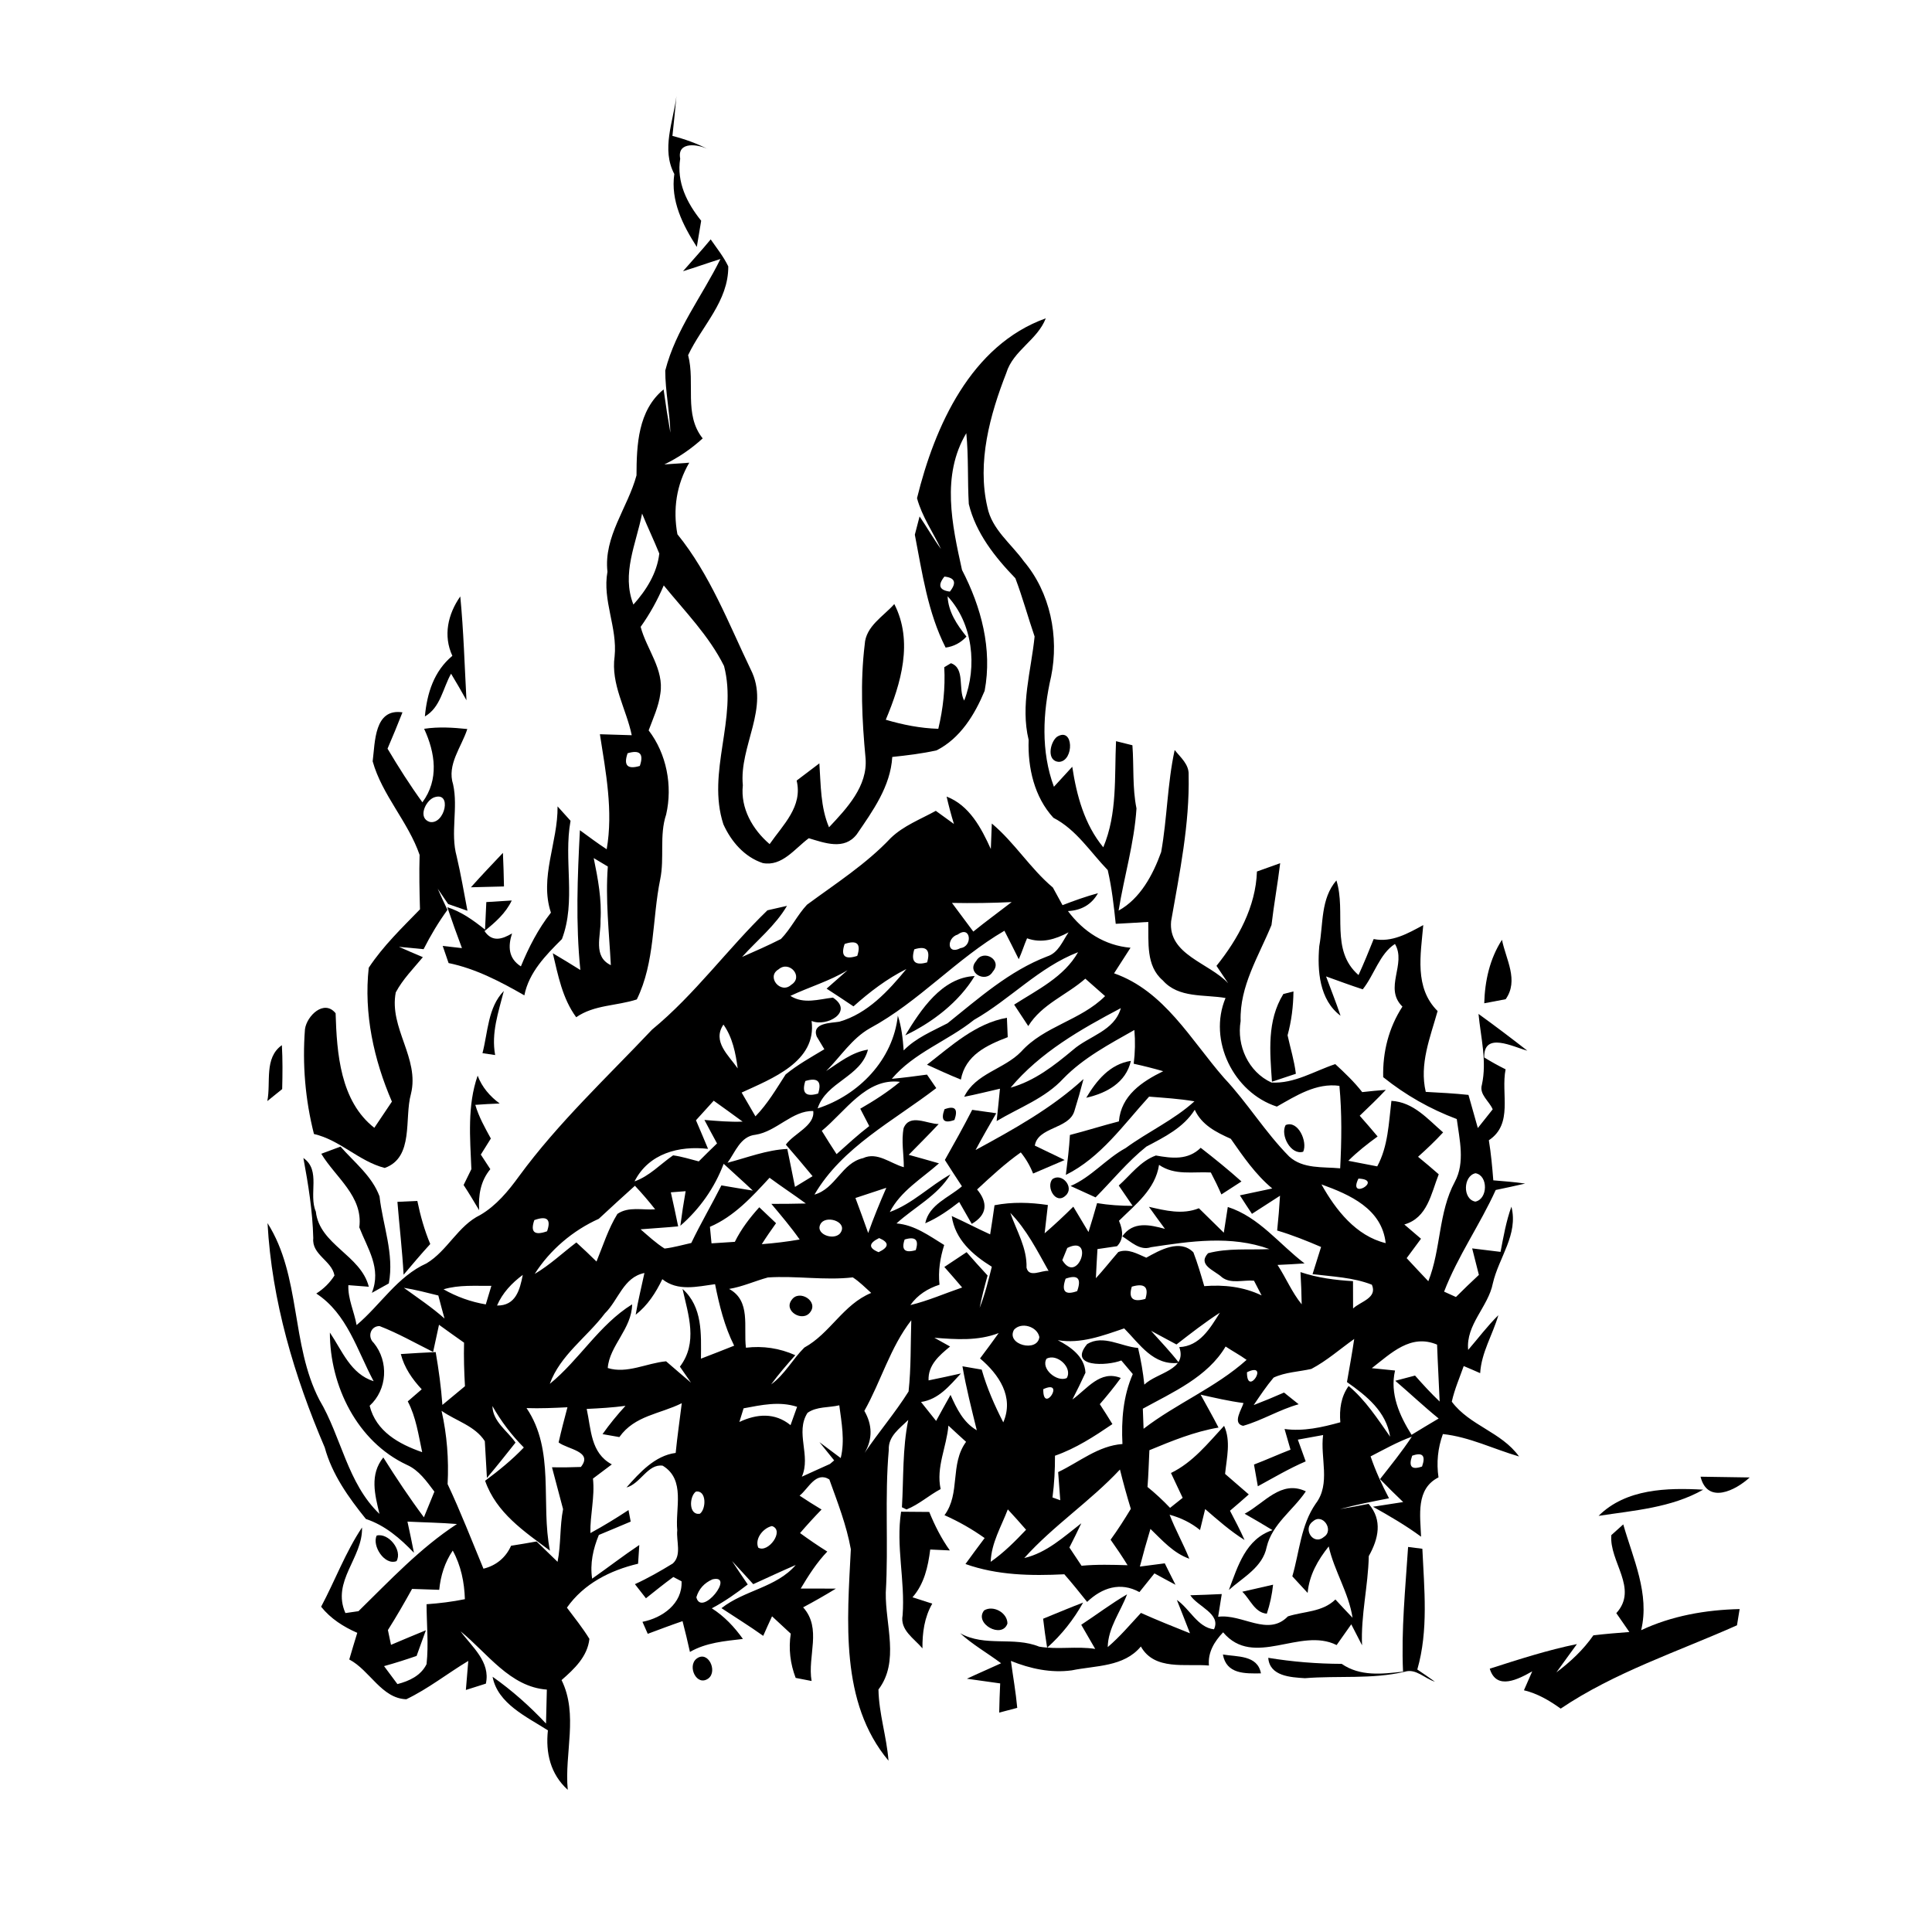 <?xml version="1.0" encoding="UTF-8" ?>
<!DOCTYPE svg PUBLIC "-//W3C//DTD SVG 1.1//EN" "http://www.w3.org/Graphics/SVG/1.1/DTD/svg11.dtd">
<svg width="256pt" height="256pt" viewBox="0 0 256 256" version="1.1" xmlns="http://www.w3.org/2000/svg">
<g id="#000000ff">
<path fill="#000000" opacity="1.00" d=" M 89.35 23.06 C 87.61 19.77 89.20 16.16 89.63 12.75 C 89.47 14.50 89.29 16.25 89.10 18.01 C 90.74 18.43 92.36 19.01 93.87 19.80 C 92.59 19.11 89.68 18.67 90.13 21.02 C 89.63 24.13 91.02 26.90 92.91 29.25 C 92.77 30.11 92.48 31.85 92.33 32.72 C 90.47 29.83 88.84 26.59 89.35 23.06 Z" />
<path fill="#000000" opacity="1.00" d=" M 90.50 35.94 C 91.72 34.53 92.99 33.16 94.17 31.72 C 94.98 32.89 95.88 34.01 96.50 35.30 C 96.53 39.93 93.01 43.17 91.18 47.06 C 92.15 50.76 90.57 54.91 93.11 58.09 C 91.59 59.48 89.89 60.64 88.03 61.54 C 88.85 61.48 90.50 61.37 91.33 61.31 C 89.63 64.22 89.15 67.49 89.76 70.79 C 94.07 76.10 96.53 82.58 99.47 88.70 C 102.06 93.78 97.92 98.84 98.43 104.05 C 98.10 107.10 99.72 109.92 101.98 111.85 C 103.76 109.28 106.39 106.87 105.56 103.43 C 106.31 102.86 107.82 101.72 108.57 101.15 C 108.77 104.00 108.71 106.94 109.85 109.62 C 112.20 107.12 115.00 104.17 114.69 100.46 C 114.22 95.45 113.97 90.40 114.58 85.39 C 114.71 82.98 117.06 81.67 118.50 80.04 C 121.04 85.01 119.39 90.56 117.37 95.37 C 119.64 96.04 121.96 96.50 124.33 96.57 C 124.97 93.90 125.27 91.16 125.12 88.41 C 125.34 88.28 125.78 88.02 126.00 87.88 C 127.92 88.53 126.93 91.36 127.76 92.83 C 129.53 88.30 128.90 82.61 125.56 79.01 C 125.66 81.09 126.80 82.78 128.06 84.35 C 127.30 85.18 126.38 85.66 125.30 85.81 C 122.93 81.15 122.20 75.91 121.22 70.85 C 121.37 70.25 121.69 69.04 121.85 68.43 C 122.82 69.85 123.67 71.36 124.69 72.75 C 123.62 70.51 122.16 68.43 121.51 66.01 C 123.85 56.47 128.66 45.73 138.57 42.18 C 137.46 45.07 134.25 46.43 133.34 49.42 C 131.17 54.97 129.45 61.23 130.83 67.18 C 131.42 70.15 133.98 72.03 135.66 74.37 C 139.17 78.51 140.35 84.37 139.28 89.63 C 138.17 94.43 137.91 99.56 139.65 104.25 C 140.46 103.37 141.27 102.48 142.08 101.60 C 142.66 105.41 143.69 109.24 146.19 112.27 C 148.07 107.80 147.66 102.94 147.88 98.21 C 148.42 98.35 149.51 98.61 150.05 98.75 C 150.26 101.54 150.03 104.35 150.59 107.12 C 150.30 111.70 148.95 116.14 148.22 120.66 C 151.10 119.07 152.78 115.90 153.86 112.90 C 154.66 108.42 154.68 103.83 155.65 99.38 C 156.43 100.37 157.57 101.28 157.50 102.68 C 157.64 109.21 156.30 115.66 155.18 122.06 C 154.75 126.52 160.25 127.59 162.74 130.29 C 162.36 129.71 161.58 128.56 161.19 127.98 C 164.05 124.42 166.40 120.14 166.55 115.48 C 167.32 115.21 168.86 114.66 169.63 114.38 C 169.30 117.12 168.80 119.83 168.48 122.57 C 166.79 126.70 164.24 130.66 164.39 135.30 C 163.84 138.55 165.42 142.04 168.47 143.44 C 171.50 143.62 174.15 141.92 176.93 141.00 C 178.19 142.16 179.44 143.35 180.50 144.71 C 181.54 144.59 182.58 144.49 183.63 144.41 C 182.53 145.60 181.34 146.71 180.17 147.84 C 180.97 148.74 181.76 149.66 182.54 150.59 C 181.18 151.58 179.85 152.62 178.66 153.81 C 179.62 154.00 181.53 154.37 182.49 154.55 C 183.94 151.87 184.01 148.82 184.37 145.87 C 187.29 146.03 189.17 148.28 191.22 150.05 C 190.17 151.19 189.05 152.25 187.90 153.28 C 188.82 154.04 189.74 154.80 190.64 155.60 C 189.62 158.19 189.15 161.37 186.08 162.25 C 186.81 162.88 187.55 163.51 188.29 164.14 C 187.65 165.00 187.02 165.85 186.39 166.71 C 187.34 167.73 188.29 168.76 189.26 169.77 C 190.96 165.50 190.57 160.68 192.78 156.58 C 194.15 154.03 193.39 151.00 193.03 148.28 C 189.49 146.95 186.25 145.11 183.28 142.73 C 183.20 139.41 184.01 136.18 185.83 133.38 C 183.31 130.92 186.41 127.74 184.84 125.08 C 182.80 126.38 182.09 129.20 180.57 131.09 C 178.93 130.56 177.33 129.96 175.71 129.38 C 176.35 131.12 177.04 132.84 177.63 134.59 C 174.82 132.50 174.53 128.59 174.81 125.37 C 175.35 122.41 174.98 119.10 177.08 116.66 C 178.41 120.85 176.22 125.90 180.01 129.20 C 180.73 127.63 181.38 126.03 182.02 124.43 C 184.43 124.91 186.56 123.68 188.59 122.58 C 188.25 126.50 187.38 130.88 190.49 133.97 C 189.51 137.47 188.05 140.99 188.92 144.68 C 190.81 144.78 192.70 144.88 194.58 145.08 C 194.99 146.54 195.40 148.00 195.82 149.47 C 196.48 148.64 197.14 147.81 197.79 146.99 C 197.34 145.91 195.97 145.02 196.36 143.73 C 197.04 140.61 196.21 137.47 195.91 134.35 C 198.10 135.93 200.25 137.56 202.38 139.22 C 200.49 138.72 196.58 136.64 196.67 140.12 C 197.59 140.69 198.53 141.21 199.50 141.69 C 198.85 144.94 200.55 148.92 197.28 151.09 C 197.57 152.85 197.73 154.62 197.87 156.40 C 199.27 156.52 200.69 156.62 202.09 156.83 C 200.79 157.13 199.49 157.41 198.19 157.68 C 196.11 162.27 193.17 166.42 191.35 171.15 C 191.74 171.32 192.53 171.68 192.92 171.86 C 193.92 170.86 194.93 169.89 195.96 168.93 C 195.66 167.76 195.36 166.59 195.07 165.42 C 196.32 165.57 197.57 165.72 198.83 165.88 C 199.22 163.86 199.57 161.82 200.27 159.89 C 201.21 163.59 198.60 166.61 197.81 170.05 C 197.20 173.16 194.21 175.52 194.54 178.87 C 195.87 177.33 197.09 175.70 198.54 174.27 C 197.79 176.86 196.29 179.21 196.13 181.95 C 195.40 181.63 194.68 181.31 193.95 181.01 C 193.40 182.57 192.73 184.10 192.37 185.73 C 194.74 188.91 198.95 189.74 201.28 192.99 C 197.91 192.01 194.71 190.40 191.19 190.02 C 190.52 191.86 190.32 193.82 190.61 195.76 C 187.58 197.28 188.19 200.80 188.30 203.62 C 186.28 202.13 184.11 200.87 181.93 199.65 C 182.93 199.50 184.93 199.19 185.93 199.03 C 184.88 198.04 183.86 197.02 182.86 195.99 C 184.30 194.15 185.78 192.33 187.07 190.37 C 185.17 191.06 183.40 192.06 181.61 192.98 C 182.26 194.90 183.11 196.73 184.05 198.53 C 181.87 198.96 179.70 199.38 177.56 199.96 C 178.83 199.75 180.09 199.52 181.35 199.27 C 183.23 201.42 182.65 203.92 181.37 206.19 C 181.29 210.15 180.30 214.04 180.48 218.01 C 180.00 217.08 179.52 216.16 179.05 215.23 C 178.40 216.14 177.75 217.06 177.11 217.98 C 172.28 215.54 166.14 221.12 162.07 216.29 C 160.91 217.51 160.03 218.94 160.19 220.69 C 157.10 220.42 152.99 221.40 151.17 218.17 C 148.91 220.90 145.18 220.68 142.02 221.33 C 139.26 221.71 136.50 221.11 133.95 220.08 C 134.23 222.15 134.60 224.22 134.79 226.30 C 134.19 226.46 133.00 226.77 132.40 226.93 C 132.42 225.64 132.47 224.35 132.53 223.06 C 131.43 222.91 129.22 222.59 128.12 222.44 C 129.62 221.73 131.14 221.09 132.65 220.39 C 130.85 219.04 128.88 217.93 127.22 216.41 C 130.55 218.27 134.27 216.80 137.70 218.19 C 140.14 218.61 142.65 218.10 145.12 218.49 C 144.51 217.42 143.89 216.35 143.27 215.29 C 145.30 213.96 147.24 212.48 149.34 211.26 C 148.47 213.59 146.83 215.67 146.78 218.25 C 148.39 216.88 149.75 215.26 151.18 213.72 C 153.32 214.68 155.50 215.55 157.68 216.42 C 157.11 214.94 156.52 213.47 155.94 212.00 C 157.64 213.16 158.70 215.66 160.86 215.89 C 161.83 213.83 158.68 212.88 157.72 211.38 C 159.11 211.34 160.50 211.29 161.89 211.22 C 161.77 211.97 161.53 213.48 161.41 214.23 C 164.62 213.81 168.01 216.91 170.65 214.18 C 172.77 213.49 175.20 213.64 176.95 211.94 C 177.69 212.75 178.45 213.56 179.22 214.36 C 178.71 211.04 176.80 208.18 176.06 204.91 C 174.62 206.72 173.47 208.72 173.27 211.07 C 172.76 210.52 171.75 209.42 171.24 208.87 C 172.19 205.62 172.36 202.10 174.34 199.24 C 176.36 196.60 174.91 193.18 175.32 190.15 C 174.48 190.31 172.81 190.61 171.97 190.76 C 172.31 191.72 172.66 192.68 173.01 193.64 C 170.82 194.58 168.76 195.80 166.67 196.94 C 166.54 196.22 166.29 194.78 166.16 194.06 C 167.79 193.44 169.37 192.72 171.00 192.09 C 170.73 191.18 170.47 190.26 170.21 189.35 C 172.73 189.69 175.18 189.13 177.60 188.46 C 177.46 186.74 177.68 185.08 178.70 183.65 C 180.95 185.53 182.53 188.00 184.20 190.37 C 183.66 187.01 181.09 184.97 178.48 183.13 C 178.81 181.22 179.16 179.33 179.44 177.42 C 177.55 178.76 175.81 180.31 173.76 181.39 C 172.09 181.77 170.33 181.81 168.76 182.54 C 167.79 183.69 166.96 184.94 166.12 186.18 C 167.47 185.66 168.81 185.11 170.14 184.52 C 170.63 184.91 171.60 185.68 172.08 186.07 C 169.53 186.78 167.24 188.21 164.72 188.93 C 163.23 188.61 164.56 186.71 164.77 185.91 C 162.85 185.66 160.97 185.22 159.09 184.80 C 159.88 186.25 160.70 187.68 161.46 189.16 C 158.27 189.70 155.27 190.93 152.30 192.16 C 152.22 193.78 152.18 195.41 152.05 197.03 C 153.10 197.88 154.10 198.81 155.04 199.80 C 155.46 199.47 156.29 198.80 156.71 198.47 C 156.20 197.37 155.66 196.28 155.16 195.18 C 158.06 193.77 160.05 191.25 162.20 188.93 C 163.12 190.94 162.54 193.19 162.33 195.30 C 163.37 196.21 164.42 197.11 165.47 198.02 C 164.65 198.75 163.82 199.47 162.98 200.18 C 163.65 201.46 164.32 202.73 164.91 204.06 C 163.03 202.88 161.36 201.41 159.69 199.96 C 159.52 200.66 159.18 202.05 159.01 202.74 C 157.82 201.77 156.45 201.11 154.98 200.71 C 155.74 202.70 156.80 204.56 157.59 206.54 C 155.47 205.79 154.01 204.10 152.44 202.59 C 151.94 204.24 151.47 205.91 151.04 207.58 C 151.87 207.47 153.51 207.26 154.34 207.15 C 154.80 208.10 155.28 209.04 155.76 209.99 C 154.82 209.49 153.89 208.99 152.97 208.48 C 152.31 209.31 151.65 210.13 150.98 210.96 C 148.46 209.57 146.02 210.38 144.05 212.26 C 143.06 211.02 142.07 209.79 141.03 208.60 C 136.62 208.82 132.14 208.74 127.93 207.24 C 128.77 206.08 129.61 204.94 130.47 203.80 C 128.80 202.61 127.02 201.60 125.15 200.77 C 127.30 197.88 125.83 194.02 128.01 191.05 C 127.22 190.34 126.44 189.62 125.67 188.90 C 125.43 191.73 124.01 194.42 124.64 197.31 C 123.09 198.13 121.76 199.36 120.12 200.01 L 119.51 199.72 C 119.74 195.85 119.57 191.96 120.35 188.15 C 119.22 189.27 117.68 190.30 117.77 192.10 C 117.21 198.40 117.74 204.72 117.37 211.03 C 117.30 215.29 119.22 220.16 116.40 223.87 C 116.46 227.07 117.49 230.13 117.73 233.30 C 111.26 225.58 112.27 214.71 112.74 205.28 C 112.17 202.10 110.98 199.06 109.89 196.03 C 108.09 194.92 107.13 197.25 105.95 198.18 C 106.90 198.81 107.87 199.43 108.86 200.02 C 107.88 201.03 106.93 202.07 106.01 203.14 C 107.18 203.99 108.38 204.82 109.62 205.59 C 108.22 207.05 107.13 208.76 106.10 210.49 C 107.65 210.50 109.20 210.50 110.76 210.50 C 109.34 211.37 107.89 212.20 106.42 212.98 C 108.94 215.79 106.97 219.42 107.54 222.74 C 107.01 222.64 105.96 222.43 105.43 222.33 C 104.71 220.45 104.47 218.46 104.78 216.47 C 104.16 215.89 102.92 214.75 102.30 214.17 C 101.90 215.03 101.51 215.89 101.13 216.76 C 99.33 215.47 97.44 214.31 95.60 213.09 C 98.65 210.69 102.86 210.37 105.44 207.37 C 103.55 208.18 101.69 209.06 99.81 209.91 C 98.87 208.89 97.95 207.85 97.00 206.85 C 97.68 207.89 98.38 208.92 99.08 209.95 C 97.57 211.11 96.01 212.22 94.32 213.11 C 95.97 214.16 97.31 215.58 98.44 217.17 C 96.03 217.45 93.57 217.65 91.42 218.89 C 91.12 217.52 90.79 216.16 90.44 214.81 C 88.89 215.34 87.36 215.92 85.83 216.49 C 85.66 216.10 85.31 215.30 85.13 214.90 C 87.76 214.39 90.45 212.49 90.31 209.53 C 90.04 209.38 89.50 209.10 89.22 208.96 C 87.98 209.86 86.79 210.83 85.59 211.78 C 85.23 211.32 84.50 210.38 84.13 209.91 C 85.86 209.12 87.52 208.17 89.15 207.17 C 90.36 206.07 89.59 204.20 89.74 202.77 C 89.45 199.86 90.88 196.07 87.81 194.21 C 85.83 193.93 84.87 196.61 83.01 197.10 C 84.75 195.13 86.79 192.87 89.53 192.52 C 89.75 190.31 90.07 188.12 90.34 185.93 C 87.44 187.38 84.10 187.55 82.07 190.42 C 81.51 190.32 80.40 190.13 79.84 190.03 C 80.77 188.71 81.79 187.47 82.88 186.28 C 81.18 186.51 79.46 186.61 77.74 186.69 C 78.34 189.43 78.25 192.53 81.07 194.04 C 80.24 194.67 79.41 195.30 78.57 195.92 C 78.84 198.35 78.18 200.72 78.23 203.14 C 79.96 202.20 81.64 201.17 83.28 200.09 C 83.35 200.47 83.49 201.24 83.57 201.62 C 82.16 202.20 80.76 202.82 79.35 203.39 C 78.59 205.24 78.16 207.17 78.46 209.18 C 80.56 207.71 82.58 206.14 84.71 204.72 C 84.67 205.34 84.59 206.58 84.55 207.20 C 80.84 208.08 77.36 209.84 75.12 213.02 C 76.14 214.38 77.21 215.71 78.10 217.16 C 77.84 219.52 76.09 221.15 74.41 222.62 C 76.66 227.18 74.77 232.32 75.23 237.16 C 72.93 235.08 72.28 232.26 72.60 229.28 C 69.80 227.49 65.94 225.74 65.27 222.18 C 67.85 223.99 70.20 226.09 72.35 228.38 C 72.38 227.26 72.43 225.01 72.46 223.88 C 67.57 223.53 64.58 219.04 61.03 216.16 C 62.54 218.23 65.02 220.19 64.38 223.09 C 63.72 223.30 62.40 223.72 61.73 223.93 C 61.81 222.97 61.97 221.04 62.05 220.08 C 59.29 221.74 56.74 223.77 53.84 225.16 C 50.55 225.05 49.01 221.32 46.28 219.89 C 46.62 218.71 46.98 217.53 47.34 216.36 C 45.51 215.56 43.81 214.48 42.55 212.90 C 44.40 209.43 45.77 205.69 47.97 202.40 C 48.09 206.44 43.90 209.51 45.77 213.74 C 46.20 213.68 47.07 213.55 47.50 213.49 C 51.66 209.42 55.66 205.13 60.55 201.94 C 58.37 201.76 56.17 201.73 53.99 201.62 C 54.29 202.99 54.58 204.37 54.85 205.75 C 53.02 203.84 51.03 202.12 48.48 201.27 C 46.19 198.43 44.00 195.37 43.03 191.80 C 38.99 182.37 36.01 172.36 35.45 162.07 C 39.91 169.11 38.51 178.13 42.32 185.49 C 45.24 190.40 46.02 196.52 50.28 200.60 C 49.67 198.04 48.96 195.39 50.79 193.12 C 52.49 195.83 54.26 198.49 56.17 201.05 C 56.52 200.20 57.21 198.50 57.56 197.65 C 56.53 196.29 55.52 194.81 53.91 194.10 C 47.32 191.02 43.71 183.63 43.71 176.57 C 45.35 178.99 46.45 182.05 49.51 183.02 C 47.31 178.91 46.01 174.08 41.91 171.40 C 42.90 170.77 43.71 169.97 44.32 169.01 C 43.96 167.02 41.29 166.27 41.51 164.06 C 41.42 160.47 40.85 156.95 40.20 153.44 C 42.57 155.08 40.85 158.24 41.85 160.54 C 42.34 164.95 47.80 166.29 48.87 170.50 C 48.19 170.45 46.84 170.34 46.16 170.29 C 46.08 172.09 46.94 173.81 47.25 175.58 C 50.42 172.91 52.66 169.13 56.52 167.40 C 59.30 165.73 60.68 162.42 63.64 160.99 C 65.76 159.75 67.36 157.81 68.78 155.85 C 73.97 148.77 80.40 142.78 86.40 136.43 C 92.09 131.75 96.41 125.72 101.69 120.62 C 102.34 120.47 103.63 120.17 104.28 120.03 C 102.74 122.65 100.34 124.57 98.33 126.80 C 100.06 126.04 101.79 125.28 103.48 124.42 C 104.81 123.05 105.63 121.27 106.93 119.88 C 110.74 117.07 114.77 114.50 118.03 111.04 C 119.72 109.41 121.97 108.56 124.00 107.44 C 124.80 108.01 125.60 108.60 126.40 109.18 C 126.03 107.98 125.71 106.77 125.43 105.55 C 128.45 106.71 130.03 109.72 131.29 112.50 C 131.32 111.66 131.38 109.97 131.42 109.12 C 134.44 111.64 136.50 115.07 139.51 117.60 C 139.83 118.19 140.47 119.35 140.79 119.94 C 142.33 119.34 143.89 118.79 145.49 118.35 C 144.64 119.87 143.26 120.64 141.51 120.72 C 143.53 123.44 146.38 125.29 149.80 125.58 C 149.07 126.71 148.34 127.84 147.62 128.97 C 154.29 131.31 157.79 137.80 162.20 142.84 C 165.29 146.12 167.64 150.03 170.82 153.24 C 172.65 154.92 175.30 154.59 177.58 154.81 C 177.77 151.17 177.82 147.52 177.48 143.88 C 174.41 143.46 171.74 145.19 169.19 146.63 C 163.46 144.78 160.04 137.84 162.39 132.24 C 159.58 131.75 156.17 132.29 154.08 129.91 C 151.81 127.98 152.22 124.82 152.15 122.16 C 150.71 122.25 149.28 122.34 147.84 122.41 C 147.59 120.02 147.32 117.63 146.78 115.29 C 144.46 112.89 142.63 109.93 139.58 108.36 C 137.05 105.60 136.17 101.73 136.30 98.04 C 135.19 93.46 136.63 88.90 137.09 84.34 C 136.21 81.78 135.50 79.15 134.54 76.62 C 131.84 73.83 129.30 70.63 128.37 66.78 C 128.19 63.66 128.35 60.52 128.04 57.40 C 124.70 63.01 126.15 69.53 127.47 75.52 C 130.02 80.43 131.51 86.01 130.47 91.54 C 129.16 94.69 127.26 97.81 124.12 99.42 C 122.18 99.86 120.20 100.09 118.23 100.30 C 118.00 104.20 115.65 107.45 113.52 110.56 C 111.87 112.69 109.29 111.70 107.17 111.07 C 105.33 112.42 103.64 114.85 101.07 114.36 C 98.63 113.55 96.88 111.50 95.85 109.22 C 93.60 102.29 97.76 95.23 95.94 88.25 C 93.94 84.23 90.75 81.02 87.95 77.57 C 87.13 79.50 86.11 81.35 84.89 83.06 C 85.67 86.03 88.02 88.70 87.50 91.91 C 87.28 93.61 86.54 95.18 85.95 96.78 C 88.33 99.88 89.14 104.12 88.27 107.92 C 87.34 110.70 88.07 113.68 87.48 116.52 C 86.40 121.81 86.81 127.48 84.38 132.43 C 81.71 133.30 78.73 133.13 76.35 134.79 C 74.52 132.30 73.95 129.25 73.25 126.31 C 74.47 127.03 75.69 127.77 76.90 128.53 C 76.27 122.37 76.52 116.17 76.84 110.01 C 78.01 110.86 79.17 111.74 80.39 112.53 C 81.27 107.45 80.27 102.31 79.49 97.29 C 80.89 97.33 82.30 97.37 83.71 97.42 C 82.98 93.91 80.92 90.68 81.44 86.97 C 81.83 83.15 79.80 79.57 80.49 75.76 C 79.97 71.08 83.18 67.29 84.34 62.99 C 84.35 58.96 84.54 54.38 87.93 51.60 C 88.19 53.52 88.49 55.43 88.83 57.34 C 88.75 54.58 88.15 51.86 88.15 49.10 C 89.54 43.66 93.03 39.26 95.46 34.32 C 93.80 34.84 92.16 35.43 90.50 35.94 M 83.93 80.11 C 85.64 78.20 87.06 75.95 87.36 73.35 C 86.64 71.57 85.80 69.83 85.08 68.05 C 84.30 72.06 82.32 76.00 83.93 80.11 M 125.14 76.40 C 124.22 77.55 124.46 78.21 125.86 78.39 C 126.79 77.22 126.55 76.55 125.14 76.40 M 83.16 99.81 C 82.60 101.42 83.14 101.98 84.78 101.49 C 85.33 99.88 84.79 99.32 83.16 99.81 M 78.67 113.70 C 79.23 116.42 79.75 119.18 79.57 121.97 C 79.64 124.03 78.53 126.74 80.94 127.89 C 80.71 123.53 80.21 119.18 80.54 114.82 C 80.07 114.54 79.14 113.98 78.67 113.70 M 126.14 119.64 C 127.07 120.92 128.04 122.16 128.97 123.44 C 130.63 122.09 132.36 120.84 134.05 119.53 C 131.42 119.66 128.78 119.69 126.14 119.64 M 136.09 124.33 C 135.69 125.24 135.41 126.20 134.99 127.10 C 134.37 125.84 133.73 124.58 133.09 123.33 C 126.71 127.05 121.75 132.75 115.25 136.26 C 112.86 137.62 111.38 140.02 109.47 141.92 C 111.22 140.77 112.88 139.42 115.01 139.08 C 114.08 142.72 109.48 143.33 108.34 146.87 C 113.82 145.10 118.34 140.41 118.97 134.58 C 119.46 136.07 119.63 137.63 119.74 139.19 C 121.36 137.52 123.52 136.65 125.55 135.59 C 129.68 132.28 133.75 128.65 138.76 126.73 C 140.24 126.26 140.79 124.71 141.59 123.54 C 139.85 124.47 138.01 125.03 136.09 124.33 M 126.91 123.83 C 125.43 124.25 125.43 126.61 127.27 125.63 C 128.93 125.42 128.65 122.55 126.91 123.83 M 111.92 125.08 C 111.37 126.67 111.93 127.20 113.59 126.66 C 114.12 125.05 113.56 124.53 111.92 125.08 M 121.15 125.79 C 120.66 127.41 121.23 127.99 122.85 127.52 C 123.32 125.87 122.76 125.29 121.15 125.79 M 129.06 135.14 C 125.56 137.95 121.10 139.47 118.17 142.95 C 119.72 142.81 121.28 142.60 122.83 142.39 C 123.14 142.84 123.75 143.74 124.06 144.18 C 118.42 148.52 111.60 151.98 107.92 158.29 C 110.72 157.51 111.54 154.09 114.36 153.46 C 116.25 152.58 118.00 154.18 119.76 154.66 C 119.77 152.94 119.40 151.18 119.74 149.47 C 120.56 147.51 122.86 148.94 124.38 148.94 C 123.09 150.33 121.74 151.66 120.41 153.02 C 121.74 153.39 123.08 153.76 124.42 154.15 C 122.13 156.18 119.35 157.80 117.90 160.60 C 120.91 159.50 123.18 157.16 125.94 155.61 C 124.24 158.43 121.17 159.94 118.79 162.11 C 121.20 162.31 123.12 163.75 125.11 164.97 C 124.57 166.68 124.29 168.44 124.49 170.23 C 122.94 170.73 121.58 171.58 120.63 172.93 C 122.99 172.36 125.20 171.38 127.49 170.60 C 126.71 169.68 125.92 168.77 125.13 167.88 C 125.87 167.39 127.34 166.41 128.08 165.92 C 128.99 166.96 129.91 167.99 130.86 169.01 C 130.47 170.42 130.09 171.85 129.81 173.29 C 130.51 171.53 130.96 169.69 131.42 167.85 C 128.89 166.28 126.55 164.26 126.11 161.13 C 127.82 161.90 129.48 162.78 131.20 163.56 C 131.41 162.27 131.60 160.98 131.78 159.70 C 134.13 159.24 136.50 159.32 138.85 159.67 C 138.70 160.92 138.56 162.17 138.42 163.42 C 139.73 162.29 140.99 161.11 142.22 159.89 C 142.89 161.01 143.56 162.13 144.23 163.25 C 144.63 161.98 145.01 160.70 145.37 159.42 C 146.93 159.68 148.50 159.78 150.08 159.78 C 149.62 159.11 148.70 157.76 148.24 157.09 C 149.81 155.69 151.11 153.85 153.16 153.11 C 155.29 153.49 157.41 153.75 159.10 152.09 C 160.94 153.52 162.76 154.99 164.50 156.55 C 163.83 156.98 162.50 157.84 161.84 158.27 C 161.41 157.28 160.94 156.31 160.44 155.36 C 158.08 155.23 155.66 155.79 153.58 154.35 C 153.08 157.61 150.46 159.59 148.27 161.76 C 148.90 163.20 148.81 164.32 148.01 165.13 C 147.36 165.23 146.07 165.42 145.42 165.51 C 145.35 166.80 145.26 168.08 145.21 169.37 C 146.24 168.25 147.18 167.05 148.18 165.90 C 149.48 165.39 150.72 166.16 151.89 166.65 C 153.70 165.64 156.35 164.14 158.13 165.94 C 158.69 167.40 159.13 168.91 159.57 170.42 C 162.19 170.21 164.78 170.50 167.17 171.65 C 166.92 171.16 166.42 170.19 166.16 169.70 C 164.77 169.57 163.11 170.16 161.92 169.25 C 160.95 168.33 158.63 167.64 160.07 166.06 C 162.72 165.35 165.50 165.64 168.21 165.51 C 163.09 163.66 157.75 164.47 152.51 165.26 C 151.05 165.77 149.83 164.51 148.71 163.82 C 150.16 161.79 152.31 162.28 154.36 162.83 C 153.64 161.86 152.94 160.89 152.24 159.91 C 154.43 160.41 156.67 160.98 158.86 160.10 C 159.96 161.18 161.06 162.25 162.16 163.34 C 162.29 162.49 162.56 160.78 162.69 159.93 C 166.85 161.27 169.51 164.87 172.86 167.41 C 171.67 167.49 170.47 167.56 169.28 167.61 C 170.40 169.32 171.18 171.24 172.48 172.83 C 172.46 171.40 172.40 169.98 172.32 168.56 C 174.57 169.32 176.92 169.62 179.28 169.76 C 179.29 170.67 179.29 172.48 179.29 173.38 C 180.27 172.45 182.55 172.00 181.78 170.23 C 179.28 169.25 176.55 169.16 173.92 168.83 C 174.20 167.93 174.77 166.13 175.05 165.23 C 173.14 164.41 171.22 163.64 169.23 163.05 C 169.39 161.51 169.52 159.98 169.61 158.44 C 168.68 159.04 166.82 160.24 165.89 160.84 C 165.35 160.03 164.81 159.21 164.29 158.39 C 165.36 158.17 167.50 157.71 168.58 157.48 C 166.35 155.62 164.73 153.25 163.09 150.90 C 161.16 150.03 159.24 149.08 158.31 147.05 C 156.82 149.43 154.28 150.67 151.90 151.93 C 149.42 153.91 147.40 156.41 145.17 158.66 C 144.34 158.29 142.69 157.53 141.86 157.15 C 144.63 155.96 146.54 153.55 149.16 152.12 C 152.13 149.95 155.53 148.42 158.27 145.93 C 156.28 145.59 154.27 145.47 152.26 145.31 C 148.87 149.03 145.84 153.39 141.23 155.68 C 141.45 153.92 141.67 152.16 141.77 150.39 C 143.95 149.83 146.08 149.15 148.26 148.59 C 148.55 145.16 151.31 143.32 154.13 141.94 C 152.84 141.57 151.54 141.24 150.22 140.95 C 150.41 139.47 150.44 137.97 150.31 136.48 C 147.01 138.35 143.57 140.16 140.90 142.91 C 138.49 145.53 135.05 146.76 132.06 148.55 C 132.21 147.12 132.37 145.69 132.50 144.26 C 130.92 144.62 129.35 145.02 127.76 145.33 C 129.27 142.21 133.03 141.70 135.31 139.35 C 138.36 135.95 143.18 135.23 146.43 131.99 C 145.56 131.22 144.68 130.45 143.81 129.68 C 141.33 131.86 138.05 133.05 136.25 135.96 C 135.63 135.01 135.01 134.06 134.38 133.12 C 137.44 131.16 141.00 129.45 142.85 126.17 C 137.67 128.17 133.84 132.42 129.06 135.14 M 103.17 128.44 C 101.48 129.43 103.45 131.77 104.83 130.50 C 106.54 129.44 104.59 127.21 103.17 128.44 M 104.73 131.96 C 106.50 133.09 108.45 132.41 110.37 132.19 C 113.19 134.05 109.55 136.13 107.54 135.28 C 108.25 140.68 102.25 142.93 98.27 144.77 C 98.89 145.82 99.49 146.87 100.10 147.92 C 101.71 146.27 102.86 144.29 104.10 142.37 C 105.68 141.08 107.48 140.08 109.23 139.03 C 108.97 138.60 108.47 137.75 108.21 137.33 C 107.55 135.51 110.10 135.57 111.22 135.38 C 114.95 134.31 117.70 131.32 120.10 128.40 C 117.52 129.69 115.23 131.44 113.09 133.35 C 111.91 132.56 110.72 131.77 109.53 131.00 C 110.45 130.18 111.37 129.37 112.30 128.56 C 109.92 130.00 107.23 130.78 104.73 131.96 M 133.91 144.12 C 137.09 143.23 139.69 141.19 142.17 139.12 C 144.30 137.25 147.65 136.64 148.52 133.58 C 143.21 136.38 137.82 139.45 133.91 144.12 M 97.75 141.57 C 97.47 139.53 97.07 137.47 95.86 135.76 C 94.34 138.01 96.55 139.83 97.75 141.57 M 106.71 143.24 C 106.20 144.83 106.77 145.39 108.41 144.90 C 108.92 143.29 108.35 142.74 106.71 143.24 M 108.89 149.84 C 109.53 150.88 110.18 151.91 110.85 152.93 C 112.27 151.66 113.67 150.37 115.18 149.21 C 114.88 148.64 114.29 147.49 113.99 146.91 C 115.83 145.85 117.62 144.71 119.25 143.35 C 114.77 142.79 111.99 147.31 108.89 149.84 M 80.24 146.23 C 80.81 146.82 80.81 146.82 80.24 146.23 M 94.57 145.85 C 93.79 146.72 93.01 147.58 92.22 148.44 C 92.75 149.70 93.30 150.96 93.82 152.23 C 89.98 151.79 85.96 152.82 84.08 156.54 C 86.07 155.84 87.49 154.26 89.19 153.09 C 90.35 153.24 91.46 153.61 92.59 153.89 C 93.39 153.09 94.19 152.29 95.01 151.51 C 94.45 150.47 93.88 149.44 93.34 148.40 C 95.02 148.53 96.71 148.69 98.40 148.62 C 97.13 147.68 95.85 146.77 94.57 145.85 M 100.11 150.36 C 98.10 150.56 97.43 152.67 96.40 154.07 C 99.03 153.39 101.57 152.37 104.32 152.24 C 104.67 153.91 105.00 155.59 105.34 157.27 C 105.92 156.91 107.09 156.21 107.67 155.85 C 106.51 154.44 105.33 153.05 104.13 151.67 C 105.20 150.18 107.99 149.18 107.76 147.22 C 105.02 147.11 102.88 149.94 100.11 150.36 M 90.15 162.42 C 90.35 160.89 90.58 159.36 90.85 157.84 C 90.36 157.88 89.38 157.95 88.89 157.99 C 89.23 159.49 89.55 160.99 89.86 162.50 C 88.21 162.66 86.54 162.75 84.88 162.89 C 85.91 163.78 86.90 164.71 88.06 165.44 C 89.26 165.30 90.42 164.96 91.60 164.70 C 92.84 162.11 94.30 159.63 95.59 157.07 C 96.97 157.31 98.36 157.54 99.75 157.76 C 98.48 156.55 97.17 155.40 95.89 154.21 C 94.69 157.39 92.72 160.19 90.15 162.42 M 195.51 155.46 C 193.87 155.81 193.78 158.91 195.49 159.22 C 197.16 158.89 197.21 155.75 195.51 155.46 M 94.07 162.56 C 94.12 163.10 94.23 164.20 94.28 164.75 C 95.31 164.68 96.34 164.61 97.37 164.55 C 98.21 162.85 99.35 161.36 100.61 159.97 C 101.35 160.67 102.09 161.38 102.83 162.08 C 102.18 162.99 101.54 163.91 100.94 164.86 C 102.62 164.73 104.30 164.53 105.96 164.24 C 104.80 162.59 103.50 161.06 102.21 159.52 C 103.73 159.52 105.25 159.51 106.78 159.47 C 105.19 158.30 103.55 157.23 101.97 156.06 C 99.66 158.57 97.27 161.19 94.07 162.56 M 180.00 156.17 C 178.52 159.16 183.42 156.31 180.00 156.17 M 79.34 161.50 C 75.90 163.05 72.88 165.61 70.85 168.80 C 72.85 167.63 74.54 166.02 76.37 164.63 C 77.28 165.45 78.16 166.30 79.04 167.16 C 79.91 165.04 80.60 162.81 81.81 160.85 C 83.29 159.83 85.14 160.37 86.81 160.24 C 85.96 159.16 85.07 158.12 84.13 157.12 C 82.52 158.56 80.93 160.03 79.34 161.50 M 175.10 156.94 C 176.99 160.32 179.67 163.76 183.61 164.72 C 183.11 160.17 178.87 158.30 175.10 156.94 M 113.35 158.74 C 113.93 160.28 114.49 161.83 115.04 163.38 C 115.76 161.35 116.58 159.36 117.44 157.39 C 116.08 157.84 114.72 158.29 113.35 158.74 M 70.80 161.67 C 70.25 163.26 70.81 163.75 72.49 163.15 C 73.05 161.56 72.49 161.06 70.80 161.67 M 133.87 160.71 C 134.71 163.12 136.10 165.35 136.02 167.98 C 136.36 169.37 137.98 168.30 138.94 168.40 C 137.44 165.73 136.04 162.93 133.87 160.71 M 108.84 162.01 C 107.75 163.45 110.43 164.47 111.32 163.42 C 112.41 161.99 109.73 161.01 108.84 162.01 M 116.49 164.05 C 115.08 164.74 115.06 165.37 116.42 165.92 C 117.82 165.25 117.85 164.63 116.49 164.05 M 119.87 164.24 C 119.40 165.60 119.89 166.07 121.34 165.65 C 121.79 164.28 121.30 163.81 119.87 164.24 M 141.42 165.36 C 141.25 165.76 140.92 166.57 140.76 166.98 C 142.80 170.36 145.14 163.52 141.42 165.36 M 65.86 172.99 C 68.33 173.03 68.88 170.93 69.27 168.93 C 67.83 170.00 66.58 171.31 65.86 172.99 M 80.15 174.03 C 77.78 177.18 74.22 179.56 72.85 183.37 C 76.78 180.17 79.38 175.55 83.76 172.83 C 83.73 176.06 80.75 178.31 80.53 181.27 C 83.09 182.07 85.70 180.61 88.26 180.38 C 89.36 181.32 90.45 182.28 91.56 183.21 C 91.19 182.68 90.46 181.62 90.09 181.09 C 92.50 177.91 91.22 174.28 90.44 170.79 C 93.12 173.18 92.90 176.77 92.88 180.03 C 94.35 179.47 95.82 178.89 97.28 178.31 C 95.99 175.74 95.31 172.96 94.75 170.16 C 92.36 170.48 89.83 171.14 87.76 169.50 C 86.90 171.29 85.82 172.97 84.23 174.21 C 84.54 172.35 85.00 170.52 85.39 168.68 C 82.60 169.24 81.96 172.26 80.15 174.03 M 96.61 170.79 C 99.53 172.37 98.50 175.84 98.84 178.58 C 101.10 178.31 103.30 178.64 105.38 179.57 C 104.27 180.82 103.17 182.08 102.18 183.44 C 103.99 182.13 105.03 180.09 106.58 178.56 C 110.00 176.69 111.73 172.84 115.44 171.32 C 114.64 170.61 113.90 169.84 113.00 169.26 C 109.26 169.69 105.50 169.02 101.75 169.27 C 100.02 169.74 98.38 170.50 96.61 170.79 M 141.20 169.43 C 140.61 171.11 141.12 171.66 142.73 171.08 C 143.33 169.41 142.82 168.86 141.20 169.43 M 53.51 170.64 C 55.33 171.96 57.21 173.21 58.90 174.71 C 58.62 173.69 58.34 172.68 58.08 171.66 C 56.56 171.28 55.05 170.89 53.51 170.64 M 58.77 170.84 C 60.51 171.83 62.40 172.51 64.37 172.84 C 64.56 172.23 64.93 171.00 65.11 170.38 C 62.99 170.41 60.84 170.22 58.77 170.84 M 149.97 170.49 C 149.50 172.05 150.10 172.59 151.77 172.11 C 152.26 170.53 151.66 169.99 149.97 170.49 M 52.19 174.27 C 52.85 174.91 52.85 174.91 52.19 174.27 M 155.89 178.15 C 154.76 177.55 153.64 176.94 152.52 176.34 C 153.77 177.74 155.07 179.09 156.22 180.58 C 152.83 181.00 151.02 178.10 148.96 176.02 C 146.13 176.98 143.20 178.10 140.16 177.58 C 141.87 178.47 143.72 179.75 143.83 181.89 C 143.28 183.09 142.70 184.27 142.10 185.44 C 144.06 184.04 145.77 181.49 148.51 182.59 C 147.64 183.79 146.70 184.94 145.73 186.06 C 146.30 186.93 146.86 187.81 147.40 188.70 C 145.00 190.33 142.55 191.93 139.79 192.89 C 139.80 194.74 139.70 196.59 139.46 198.42 C 139.72 198.51 140.23 198.70 140.49 198.79 C 140.40 197.55 140.30 196.30 140.21 195.06 C 143.01 193.73 145.52 191.57 148.73 191.34 C 148.57 188.18 148.82 185.00 150.10 182.07 C 149.72 181.62 148.96 180.72 148.58 180.27 C 146.68 181.01 141.46 181.21 144.06 178.09 C 146.20 176.81 148.56 178.43 150.80 178.61 C 151.18 180.21 151.46 181.83 151.63 183.47 C 153.29 181.86 157.35 181.55 156.26 178.50 C 158.98 178.38 160.35 175.99 161.64 173.94 C 159.64 175.23 157.76 176.70 155.89 178.15 M 114.53 186.95 C 115.59 188.77 115.65 190.67 114.57 192.51 C 116.44 189.74 118.62 187.20 120.39 184.38 C 120.73 181.25 120.65 178.09 120.75 174.94 C 117.94 178.56 116.75 183.01 114.53 186.95 M 49.53 177.95 C 51.53 180.41 51.33 184.12 48.98 186.27 C 49.83 189.68 52.86 191.35 55.94 192.42 C 55.45 190.14 55.13 187.78 54.03 185.69 C 54.65 185.15 55.26 184.62 55.88 184.09 C 54.62 182.74 53.57 181.22 53.11 179.42 C 54.65 179.31 56.19 179.23 57.73 179.16 C 58.13 181.48 58.45 183.81 58.62 186.16 C 59.62 185.32 60.61 184.50 61.61 183.68 C 61.50 181.76 61.44 179.83 61.49 177.91 C 60.37 177.13 59.27 176.33 58.17 175.54 C 57.97 176.44 57.58 178.24 57.39 179.14 C 55.03 177.97 52.75 176.66 50.29 175.71 C 49.07 175.71 48.66 177.17 49.53 177.95 M 134.36 176.20 C 133.26 178.19 137.49 179.25 137.72 177.16 C 137.44 175.76 135.32 175.12 134.36 176.20 M 123.81 177.26 C 124.33 177.55 125.37 178.13 125.89 178.42 C 124.47 179.59 122.95 180.87 123.04 182.91 C 124.47 182.62 125.90 182.31 127.33 181.99 C 125.82 183.61 124.38 185.43 122.04 185.77 C 122.71 186.60 123.38 187.44 124.04 188.28 C 124.67 187.13 125.30 185.98 125.95 184.83 C 126.76 186.64 127.64 188.48 129.43 189.52 C 128.74 186.71 128.02 183.90 127.53 181.04 C 128.17 181.15 129.44 181.37 130.08 181.48 C 130.77 183.91 131.79 186.23 132.94 188.47 C 134.40 185.10 132.36 182.12 129.86 180.00 C 130.70 178.89 131.52 177.77 132.33 176.64 C 129.58 177.70 126.68 177.48 123.81 177.26 M 162.40 178.42 C 160.01 182.46 155.40 184.48 151.43 186.66 C 151.46 187.33 151.50 188.65 151.53 189.32 C 155.88 185.97 161.07 183.87 165.18 180.19 C 164.28 179.54 163.31 179.03 162.40 178.42 M 181.77 181.29 C 182.79 181.39 183.82 181.49 184.85 181.60 C 184.14 184.68 185.44 187.57 187.04 190.12 C 188.24 189.40 189.42 188.66 190.63 187.96 C 188.66 186.36 186.81 184.61 184.88 182.96 C 185.53 182.79 186.85 182.44 187.50 182.27 C 188.54 183.45 189.61 184.62 190.76 185.71 C 190.66 183.19 190.51 180.68 190.42 178.17 C 186.92 176.69 184.32 179.32 181.77 181.29 M 138.67 180.04 C 137.87 181.38 140.08 183.19 141.35 182.60 C 142.17 181.20 140.02 179.28 138.67 180.04 M 165.23 181.83 C 165.21 185.25 168.32 180.33 165.23 181.83 M 138.24 184.07 C 138.18 187.51 141.27 182.69 138.24 184.07 M 98.53 186.61 C 98.39 187.06 98.11 187.96 97.97 188.42 C 100.28 187.33 102.68 187.15 104.75 188.84 C 105.04 188.03 105.33 187.22 105.62 186.41 C 103.26 185.64 100.89 186.17 98.53 186.61 M 65.25 186.31 C 65.29 188.37 67.24 189.60 68.31 191.15 C 67.06 192.72 65.82 194.30 64.52 195.83 C 64.43 194.21 64.33 192.58 64.24 190.96 C 62.93 188.92 60.41 188.28 58.51 186.94 C 59.23 190.14 59.48 193.38 59.31 196.65 C 61.04 200.32 62.50 204.11 64.06 207.86 C 65.74 207.45 67.02 206.39 67.72 204.82 C 68.85 204.65 69.97 204.45 71.10 204.25 C 72.03 205.15 72.95 206.05 73.88 206.95 C 74.34 204.64 74.16 202.28 74.61 199.97 C 74.11 198.12 73.62 196.27 73.14 194.42 C 74.41 194.45 75.69 194.43 76.97 194.38 C 78.63 192.31 75.21 192.05 74.02 191.13 C 74.37 189.57 74.78 188.02 75.19 186.47 C 73.39 186.56 71.58 186.64 69.77 186.58 C 73.57 192.19 71.62 199.20 72.87 205.47 C 69.43 202.90 65.76 200.46 64.28 196.21 C 66.09 194.86 67.85 193.44 69.41 191.80 C 67.78 190.16 66.39 188.32 65.25 186.31 M 107.00 187.21 C 105.33 189.82 107.49 192.87 106.25 195.67 C 107.50 195.11 108.73 194.53 109.98 193.98 L 110.53 193.51 C 110.04 192.91 109.06 191.70 108.58 191.09 C 109.28 191.62 110.69 192.67 111.40 193.20 C 111.97 190.88 111.51 188.52 111.21 186.21 C 109.82 186.54 108.21 186.35 107.00 187.21 M 187.12 192.89 C 186.61 194.33 187.04 194.81 188.43 194.32 C 188.94 192.87 188.50 192.40 187.12 192.89 M 135.72 206.45 C 138.69 205.75 140.94 203.65 143.28 201.84 C 142.77 202.92 142.25 203.99 141.70 205.05 C 142.24 205.85 142.78 206.66 143.31 207.47 C 145.34 207.28 147.37 207.34 149.41 207.40 C 148.70 206.24 147.94 205.12 147.16 204.02 C 148.12 202.70 149.00 201.32 149.84 199.93 C 149.31 198.20 148.83 196.46 148.40 194.72 C 144.46 198.94 139.58 202.15 135.72 206.45 M 92.20 197.65 C 91.32 198.31 91.23 200.82 92.74 200.58 C 93.60 199.93 93.63 197.40 92.20 197.65 M 133.54 200.00 C 132.67 202.28 131.36 204.45 131.27 206.95 C 133.01 205.74 134.51 204.23 135.96 202.70 C 135.16 201.78 134.36 200.88 133.54 200.00 M 173.96 201.60 C 172.58 202.57 174.01 204.84 175.41 203.66 C 176.83 202.78 175.25 200.41 173.96 201.60 M 102.29 202.21 C 101.14 202.46 99.98 203.87 100.47 205.07 C 101.78 205.85 104.02 202.78 102.29 202.21 M 58.20 210.66 C 57.00 210.61 55.80 210.57 54.60 210.54 C 53.58 212.38 52.53 214.21 51.40 215.99 C 51.54 216.64 51.68 217.29 51.81 217.95 C 53.35 217.30 54.88 216.65 56.43 216.02 C 56.12 216.87 55.51 218.57 55.20 219.42 C 53.78 219.91 52.34 220.37 50.89 220.77 C 51.48 221.56 52.07 222.35 52.66 223.15 C 54.22 222.75 55.77 222.04 56.52 220.51 C 56.81 217.88 56.53 215.22 56.52 212.57 C 58.23 212.45 59.92 212.24 61.60 211.90 C 61.53 209.65 61.08 207.44 59.99 205.46 C 58.94 207.02 58.38 208.79 58.20 210.66 M 94.41 209.27 C 93.31 209.75 92.60 210.54 92.27 211.65 C 92.94 214.33 97.48 208.57 94.41 209.27 Z" />
<path fill="#000000" opacity="1.00" d=" M 59.94 86.90 C 58.70 84.23 59.35 81.37 60.99 79.03 C 61.43 83.60 61.56 88.20 61.81 92.79 C 61.15 91.60 60.47 90.43 59.77 89.27 C 58.67 91.21 58.38 93.74 56.30 94.93 C 56.58 91.85 57.50 88.93 59.94 86.90 Z" />
<path fill="#000000" opacity="1.00" d=" M 49.38 100.88 C 49.71 98.32 49.58 93.83 53.33 94.39 C 52.70 96.01 52.03 97.61 51.35 99.20 C 52.79 101.63 54.31 104.02 55.97 106.31 C 58.19 103.30 57.68 99.77 56.20 96.57 C 58.10 96.28 60.01 96.40 61.92 96.60 C 61.15 99.00 59.19 101.31 60.04 103.94 C 60.73 107.09 59.65 110.34 60.51 113.47 C 61.07 115.86 61.48 118.27 61.94 120.68 C 61.30 120.46 60.02 120.01 59.38 119.79 C 59.03 119.28 58.35 118.27 58.00 117.76 C 58.41 118.70 58.84 119.63 59.29 120.56 C 58.10 122.20 57.05 123.95 56.13 125.77 C 55.32 125.69 53.68 125.54 52.86 125.46 C 53.91 125.93 54.97 126.38 56.03 126.83 C 54.78 128.34 53.37 129.75 52.44 131.50 C 51.53 136.22 55.63 140.22 54.45 144.96 C 53.55 148.19 54.89 153.36 50.98 154.76 C 47.56 153.88 45.07 151.06 41.60 150.26 C 40.45 145.73 40.05 141.02 40.41 136.37 C 40.65 134.61 42.94 132.37 44.47 134.26 C 44.63 139.54 45.08 145.91 49.60 149.44 C 50.38 148.28 51.15 147.12 51.93 145.97 C 49.53 140.41 48.19 134.29 48.86 128.23 C 50.76 125.35 53.26 122.95 55.65 120.49 C 55.58 118.08 55.53 115.68 55.60 113.28 C 54.10 108.91 50.63 105.36 49.38 100.88 M 57.46 105.68 C 56.35 106.16 55.34 108.41 56.94 108.91 C 58.95 109.32 59.98 104.72 57.46 105.68 Z" />
<path fill="#000000" opacity="1.00" d=" M 140.04 97.64 C 142.28 96.22 142.35 100.82 140.35 100.95 C 138.64 100.90 139.11 98.39 140.04 97.64 Z" />
<path fill="#000000" opacity="1.00" d=" M 73.00 120.93 C 71.45 116.28 73.94 111.59 73.88 106.85 C 74.31 107.33 75.17 108.28 75.60 108.76 C 74.65 113.96 76.37 119.41 74.46 124.43 C 72.33 126.56 70.09 128.82 69.48 131.89 C 66.32 130.08 63.04 128.35 59.44 127.61 C 59.25 127.04 58.86 125.90 58.66 125.34 C 59.30 125.41 60.57 125.55 61.21 125.63 C 60.53 123.83 59.89 122.02 59.27 120.21 C 61.16 120.81 62.74 121.96 64.27 123.18 C 64.33 121.96 64.39 120.74 64.44 119.53 C 65.28 119.48 66.97 119.37 67.81 119.32 C 67.01 121.01 65.62 122.22 64.20 123.37 C 65.20 124.87 66.53 124.47 67.85 123.68 C 67.30 125.39 67.35 126.99 69.02 128.05 C 70.06 125.52 71.31 123.09 73.00 120.93 Z" />
<path fill="#000000" opacity="1.00" d=" M 62.40 117.57 C 63.78 116.02 65.21 114.52 66.64 113.01 C 66.71 114.49 66.75 115.98 66.78 117.46 C 65.32 117.50 63.86 117.54 62.40 117.57 Z" />
<path fill="#000000" opacity="1.00" d=" M 196.67 132.94 C 196.75 129.97 197.40 127.04 199.02 124.53 C 199.54 127.13 201.28 129.89 199.51 132.40 C 198.80 132.53 197.38 132.81 196.67 132.94 Z" />
<path fill="#000000" opacity="1.00" d=" M 129.35 127.34 C 130.27 125.68 132.91 127.21 131.55 128.75 C 130.62 130.35 127.99 128.87 129.35 127.34 Z" />
<path fill="#000000" opacity="1.00" d=" M 119.95 137.19 C 122.01 133.80 124.80 129.53 129.15 129.33 C 127.07 132.78 123.56 135.47 119.95 137.19 Z" />
<path fill="#000000" opacity="1.00" d=" M 170.05 131.71 C 170.39 131.63 171.05 131.46 171.39 131.37 C 171.37 133.33 171.13 135.28 170.61 137.18 C 170.98 138.88 171.50 140.55 171.71 142.28 C 170.92 142.55 169.33 143.07 168.54 143.33 C 168.27 139.34 167.86 135.28 170.05 131.71 Z" />
<path fill="#000000" opacity="1.00" d=" M 63.93 139.55 C 64.66 136.76 64.64 133.48 66.76 131.31 C 66.05 134.11 65.07 136.86 65.61 139.80 C 65.19 139.74 64.35 139.61 63.93 139.55 Z" />
<path fill="#000000" opacity="1.00" d=" M 122.83 141.08 C 126.07 138.58 129.24 135.61 133.42 134.86 C 133.45 135.51 133.51 136.79 133.53 137.43 C 130.75 138.50 127.93 139.80 127.32 143.05 C 125.80 142.44 124.31 141.75 122.83 141.08 Z" />
<path fill="#000000" opacity="1.00" d=" M 35.42 145.90 C 35.92 143.42 34.96 140.19 37.35 138.49 C 37.46 140.42 37.44 142.37 37.39 144.31 C 36.73 144.84 36.07 145.37 35.42 145.90 Z" />
<path fill="#000000" opacity="1.00" d=" M 143.93 145.46 C 145.30 143.17 147.05 141.01 149.85 140.57 C 149.20 143.46 146.62 144.85 143.93 145.46 Z" />
<path fill="#000000" opacity="1.00" d=" M 62.46 154.92 C 62.29 150.77 61.90 146.52 63.29 142.53 C 63.86 144.04 64.91 145.27 66.21 146.22 C 65.13 146.26 64.05 146.32 62.98 146.40 C 63.44 147.98 64.25 149.42 65.04 150.86 C 64.70 151.39 64.04 152.46 63.71 152.99 C 64.02 153.47 64.65 154.44 64.97 154.92 C 63.67 156.49 63.37 158.38 63.49 160.36 C 62.82 159.24 62.15 158.11 61.43 157.02 C 61.68 156.49 62.20 155.44 62.46 154.92 Z" />
<path fill="#000000" opacity="1.00" d=" M 129.27 152.38 C 134.31 149.64 139.33 146.87 143.57 142.98 C 143.20 144.42 142.79 145.85 142.35 147.26 C 141.60 149.62 137.51 149.32 137.12 151.80 C 138.43 152.45 139.76 153.05 141.07 153.71 C 139.68 154.30 138.28 154.90 136.89 155.50 C 136.49 154.48 135.94 153.54 135.26 152.70 C 133.19 154.16 131.32 155.89 129.47 157.61 C 130.91 159.34 130.85 160.96 128.76 162.17 C 128.34 161.45 127.51 159.99 127.10 159.27 C 125.70 160.36 124.24 161.39 122.60 162.09 C 123.10 159.60 125.73 158.69 127.46 157.19 C 126.69 156.03 125.94 154.86 125.20 153.70 C 126.44 151.51 127.67 149.30 128.82 147.06 C 129.62 147.17 131.21 147.39 132.01 147.51 C 131.08 149.12 130.15 150.73 129.27 152.38 Z" />
<path fill="#000000" opacity="1.00" d=" M 125.15 146.98 C 126.54 146.47 126.98 146.94 126.47 148.40 C 125.07 148.91 124.62 148.44 125.15 146.98 Z" />
<path fill="#000000" opacity="1.00" d=" M 170.35 149.08 C 172.00 148.38 173.29 151.29 172.68 152.61 C 171.06 153.11 169.62 150.43 170.35 149.08 Z" />
<path fill="#000000" opacity="1.00" d=" M 42.57 152.88 C 43.21 152.64 44.48 152.16 45.12 151.93 C 46.94 154.01 49.32 155.86 50.29 158.53 C 50.72 162.37 52.26 166.15 51.52 170.06 C 50.96 170.37 49.83 170.99 49.27 171.31 C 50.58 168.07 48.71 165.47 47.61 162.63 C 48.14 158.52 44.48 156.04 42.57 152.88 Z" />
<path fill="#000000" opacity="1.00" d=" M 139.43 156.26 C 140.70 155.31 142.42 157.34 141.20 158.42 C 139.89 159.68 138.59 157.31 139.43 156.26 Z" />
<path fill="#000000" opacity="1.00" d=" M 52.66 159.25 C 53.32 159.22 54.64 159.16 55.30 159.13 C 55.70 161.08 56.24 163.00 57.01 164.84 C 55.80 166.16 54.64 167.54 53.48 168.91 C 53.30 165.68 52.92 162.47 52.66 159.25 Z" />
<path fill="#000000" opacity="1.00" d=" M 100.20 171.24 C 100.87 171.90 100.87 171.90 100.20 171.24 Z" />
<path fill="#000000" opacity="1.00" d=" M 104.91 172.23 C 105.90 170.81 108.49 172.41 107.36 173.87 C 106.35 175.25 103.76 173.71 104.91 172.23 Z" />
<path fill="#000000" opacity="1.00" d=" M 225.33 195.67 C 227.50 195.71 229.67 195.74 231.84 195.77 C 229.99 197.48 226.26 199.38 225.33 195.67 Z" />
<path fill="#000000" opacity="1.00" d=" M 164.92 200.58 C 167.53 199.19 169.74 196.05 173.03 197.61 C 171.35 200.12 168.57 201.92 167.84 204.99 C 167.31 207.67 164.70 209.01 162.83 210.68 C 164.02 207.54 165.05 203.93 168.61 202.75 C 167.39 202.00 166.16 201.29 164.92 200.58 Z" />
<path fill="#000000" opacity="1.00" d=" M 211.82 200.86 C 215.44 197.26 220.89 197.12 225.68 197.39 C 221.46 199.79 216.52 200.14 211.82 200.86 Z" />
<path fill="#000000" opacity="1.00" d=" M 119.40 200.31 C 120.33 200.32 122.20 200.33 123.13 200.34 C 123.86 202.13 124.73 203.86 125.86 205.44 C 125.21 205.41 123.91 205.35 123.26 205.32 C 122.97 207.60 122.47 209.88 120.91 211.65 C 121.56 211.86 122.88 212.28 123.53 212.49 C 122.48 214.32 122.21 216.35 122.23 218.42 C 121.14 217.11 119.23 216.01 119.60 214.03 C 119.95 209.44 118.69 204.89 119.40 200.31 Z" />
<path fill="#000000" opacity="1.00" d=" M 49.91 203.47 C 51.47 203.07 53.37 205.42 52.54 206.86 C 50.94 207.46 49.27 204.81 49.91 203.47 Z" />
<path fill="#000000" opacity="1.00" d=" M 213.51 203.41 C 213.91 203.05 214.69 202.35 215.09 201.99 C 216.39 206.54 218.62 211.20 217.46 216.01 C 221.51 214.10 226.04 213.31 230.51 213.21 C 230.42 213.75 230.25 214.82 230.16 215.36 C 222.31 218.86 213.95 221.58 206.80 226.40 C 205.31 225.33 203.73 224.40 201.93 223.97 C 202.30 223.13 202.66 222.29 203.03 221.46 C 201.25 222.47 198.29 224.06 197.40 221.11 C 201.21 219.89 205.02 218.65 208.95 217.85 C 208.05 219.11 207.12 220.34 206.23 221.60 C 208.09 220.20 209.80 218.61 211.13 216.69 C 212.72 216.50 214.31 216.37 215.90 216.25 C 215.32 215.41 214.75 214.58 214.17 213.75 C 217.15 210.48 213.21 206.94 213.51 203.41 Z" />
<path fill="#000000" opacity="1.00" d=" M 186.58 204.98 C 187.05 205.04 187.99 205.16 188.47 205.22 C 188.71 210.53 189.30 216.02 187.80 221.22 C 188.59 221.74 189.36 222.28 190.13 222.83 C 188.80 222.43 187.62 221.05 186.15 221.51 C 181.80 222.54 177.32 222.01 172.91 222.37 C 171.01 222.25 168.23 222.11 168.05 219.67 C 171.29 220.20 174.51 220.46 177.78 220.47 C 180.23 222.16 183.12 221.82 185.91 221.50 C 185.66 215.98 186.22 210.48 186.58 204.98 Z" />
<path fill="#000000" opacity="1.00" d=" M 164.61 210.91 C 165.63 210.68 167.67 210.22 168.69 209.98 C 168.55 211.29 168.28 212.57 167.86 213.82 C 166.26 213.70 165.65 211.90 164.61 210.91 Z" />
<path fill="#000000" opacity="1.00" d=" M 109.24 213.19 C 109.86 213.79 109.86 213.79 109.24 213.19 Z" />
<path fill="#000000" opacity="1.00" d=" M 130.40 213.39 C 131.60 212.65 133.50 213.69 133.49 215.13 C 132.78 217.21 129.02 215.13 130.40 213.39 Z" />
<path fill="#000000" opacity="1.00" d=" M 138.22 214.49 C 139.98 213.77 141.74 213.03 143.52 212.35 C 142.27 214.59 140.67 216.62 138.75 218.33 C 138.54 217.05 138.37 215.77 138.22 214.49 Z" />
<path fill="#000000" opacity="1.00" d=" M 79.24 219.23 C 79.82 219.81 79.82 219.81 79.24 219.23 Z" />
<path fill="#000000" opacity="1.00" d=" M 92.29 219.79 C 93.81 218.62 95.12 221.41 93.88 222.39 C 92.33 223.55 91.03 220.79 92.29 219.79 Z" />
<path fill="#000000" opacity="1.00" d=" M 162.04 219.23 C 163.91 219.55 166.64 219.28 167.08 221.73 C 164.98 221.76 162.50 221.85 162.04 219.23 Z" />
</g>
</svg>
